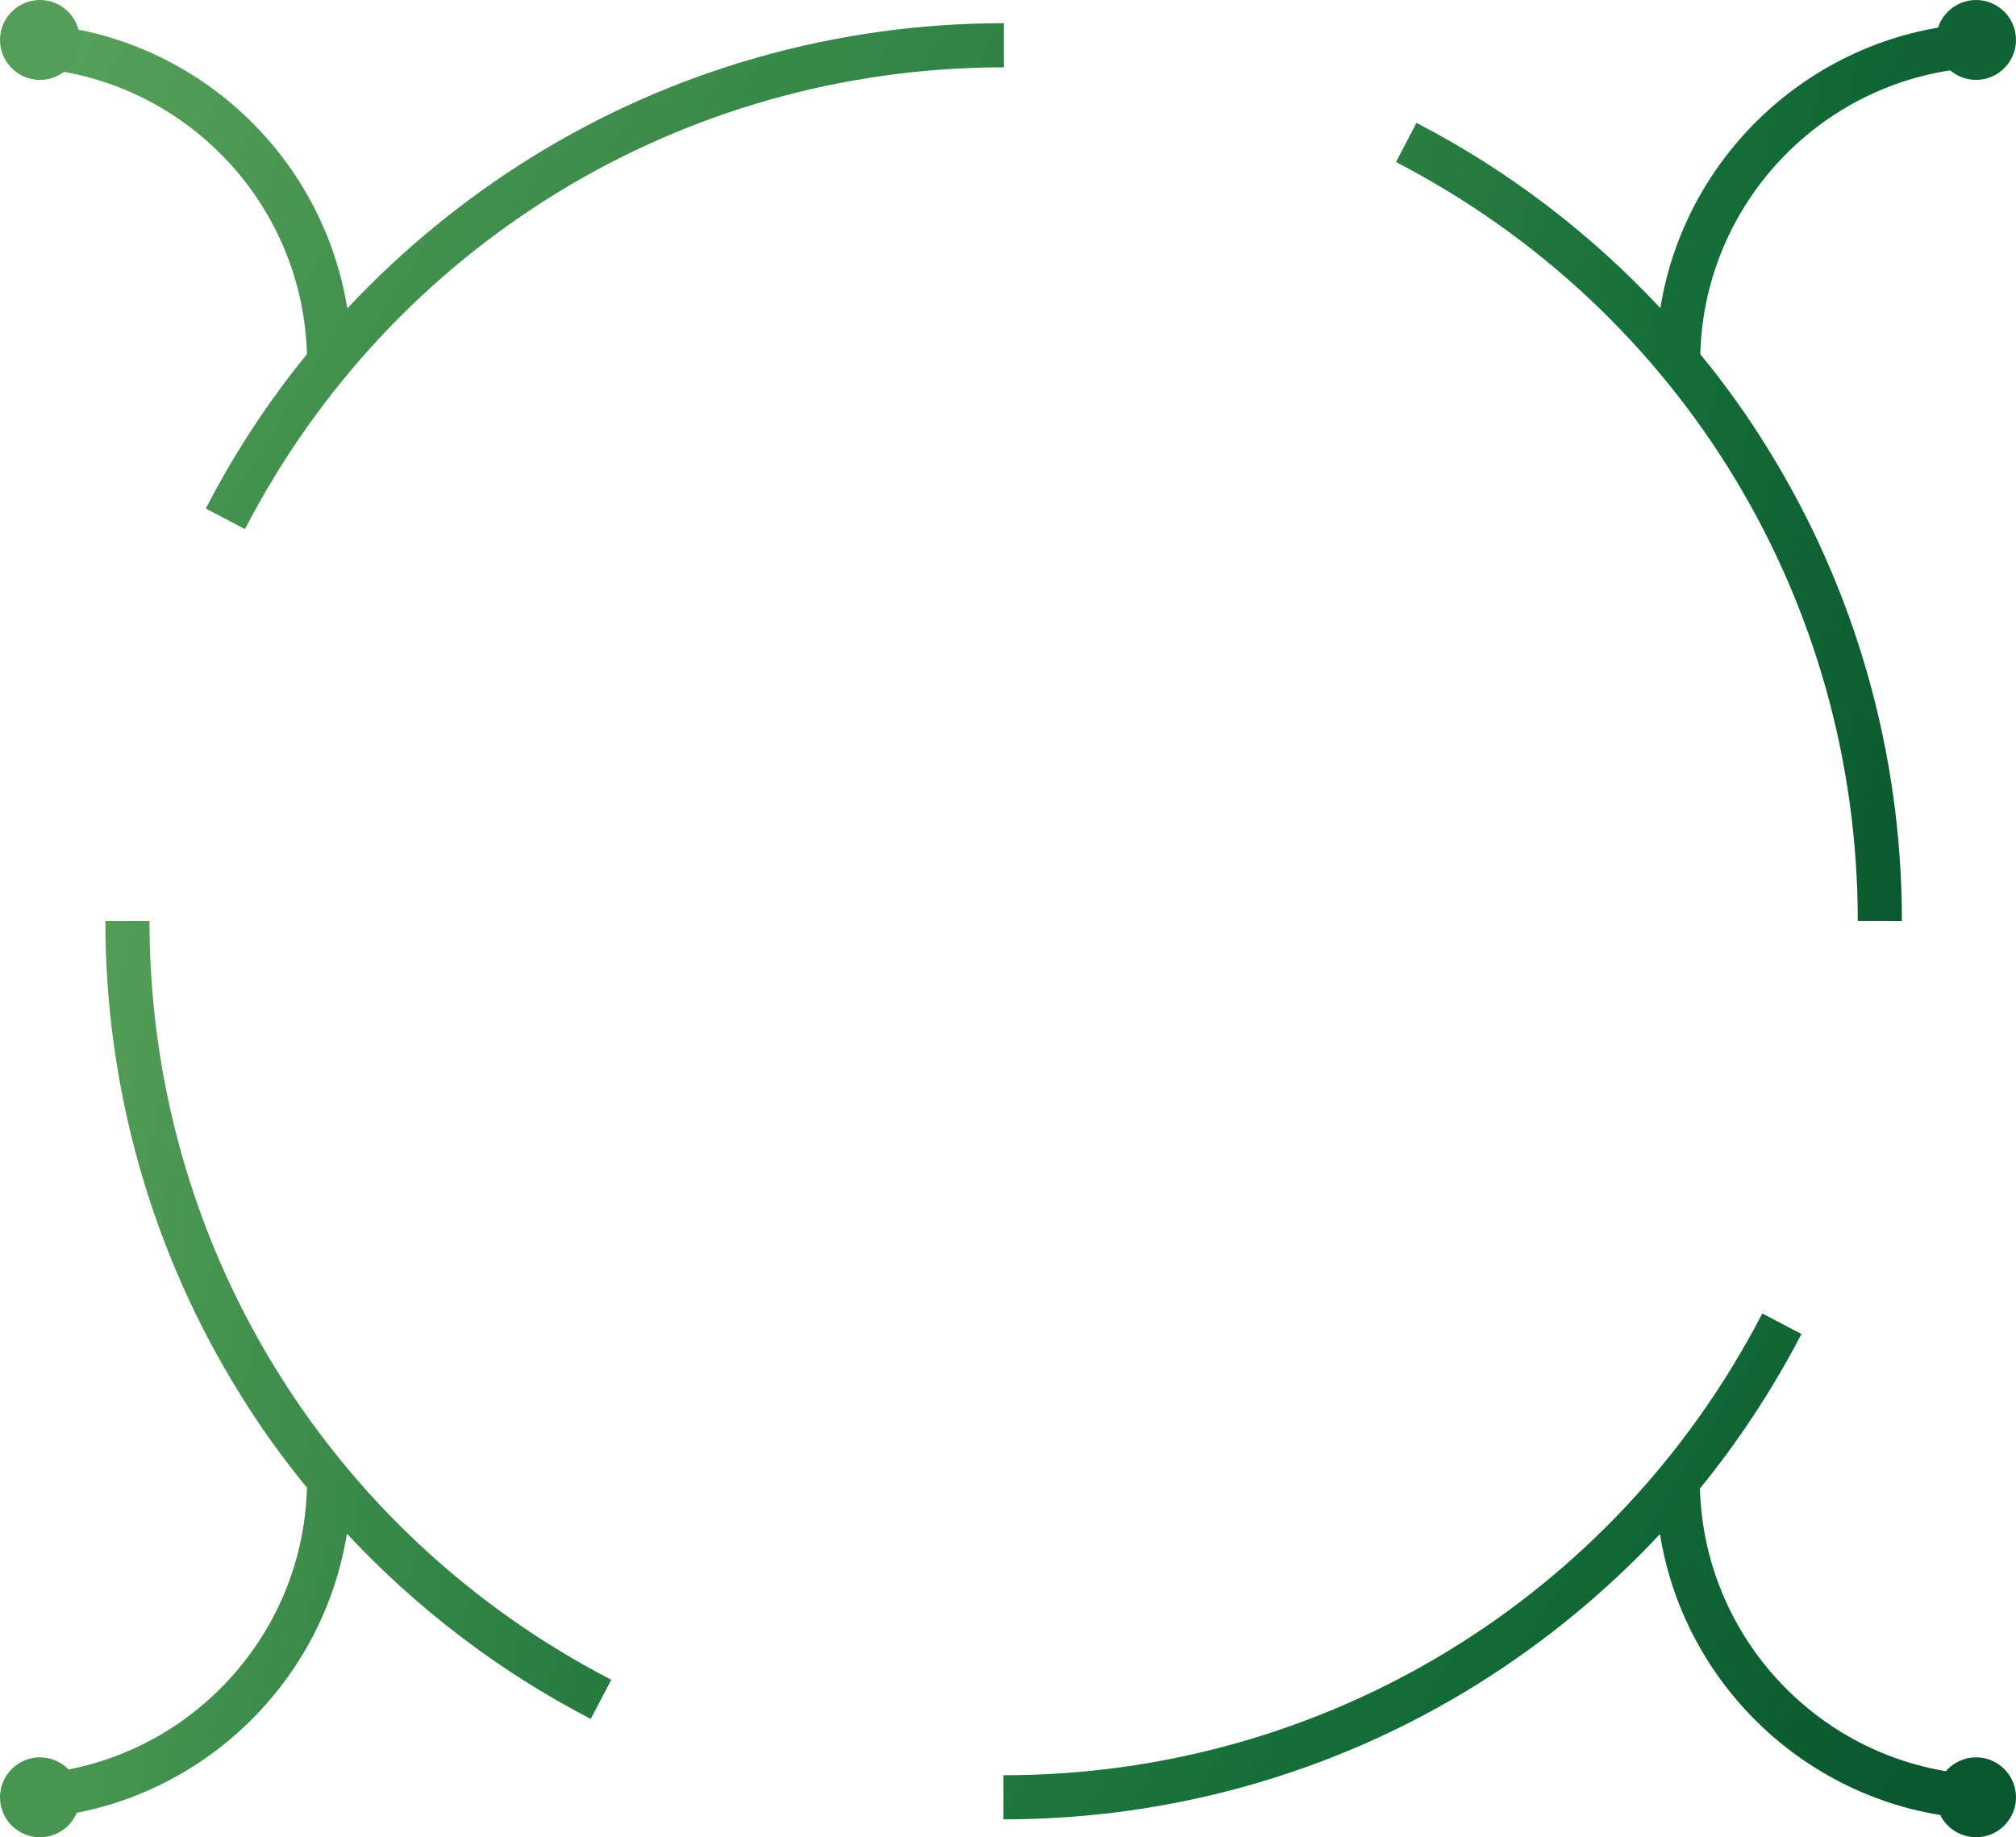 <svg width="530" height="483" viewBox="0 0 530 483" fill="none" xmlns="http://www.w3.org/2000/svg">
<path d="M27.699 242.1H39.299C39.299 326.4 85.799 402.8 160.699 441.6L155.299 451.9C131.199 439.4 109.599 422.9 91.199 403.2C84.399 445.6 47.499 478.2 3.199 478.2V466.6C45.299 466.6 79.599 432.9 80.699 391.1C74.299 383.3 68.399 375.1 63.099 366.5C39.899 329.2 27.699 286.2 27.699 242.1Z" fill="url(#paint0_linear_784_3310)"/>
<path d="M436.5 81C443.3 38.6 480.2 6 524.5 6V17.6C482.4 17.6 448.1 51.3 447 93.1C453.4 100.9 459.3 109.1 464.6 117.7C487.8 155 500 198 500 242.1H488.4C488.4 157.8 441.9 81.4 367 42.6L372.4 32.3C396.5 44.8 418.1 61.3 436.5 81Z" fill="url(#paint1_linear_784_3310)"/>
<path d="M54.099 133.7C61.599 119.201 70.498 105.602 80.697 93.103C79.546 51.348 45.267 17.7 3.199 17.7L3.299 6.1C47.599 6.1 84.499 38.6 91.299 81.1C105.499 65.9 121.699 52.6 139.499 41.5C176.799 18.3 219.799 6.1 263.899 6.1V17.7C179.599 17.7 103.199 64.2 64.399 139.1L54.099 133.7Z" fill="url(#paint2_linear_784_3310)"/>
<path d="M473.601 350.7C466.101 365.1 457.201 378.7 447.001 391.2H446.901C448.001 433 482.301 466.7 524.401 466.7V478.3C480.101 478.3 443.201 445.8 436.401 403.3C422.201 418.5 406.001 431.8 388.201 442.9C350.901 466.1 307.901 478.3 263.801 478.3V466.7C348.101 466.7 424.501 420.2 463.301 345.3L473.601 350.7Z" fill="url(#paint3_linear_784_3310)"/>
<path d="M10.5 21C16.299 21 21 16.299 21 10.5C21 4.701 16.299 0 10.5 0C4.701 0 0 4.701 0 10.5C0 16.299 4.701 21 10.5 21Z" fill="#559E58"/>
<path d="M519.5 21C525.299 21 530 16.299 530 10.5C530 4.701 525.299 0 519.5 0C513.701 0 509 4.701 509 10.5C509 16.299 513.701 21 519.5 21Z" fill="#106434"/>
<path d="M519.5 483C525.299 483 530 478.299 530 472.5C530 466.701 525.299 462 519.5 462C513.701 462 509 466.701 509 472.5C509 478.299 513.701 483 519.5 483Z" fill="#0A572F"/>
<path d="M10.5 483C16.299 483 21 478.299 21 472.5C21 466.701 16.299 462 10.5 462C4.701 462 0 466.701 0 472.5C0 478.299 4.701 483 10.5 483Z" fill="#489451"/>
<defs>
<linearGradient id="paint0_linear_784_3310" x1="22.51" y1="208.6" x2="422.791" y2="292.149" gradientUnits="userSpaceOnUse">
<stop stop-color="#569F58"/>
<stop offset="0.6" stop-color="#156E38"/>
<stop offset="1" stop-color="#034928"/>
</linearGradient>
<linearGradient id="paint1_linear_784_3310" x1="257.035" y1="-239.701" x2="657.095" y2="-156.248" gradientUnits="userSpaceOnUse">
<stop stop-color="#569F58"/>
<stop offset="0.6" stop-color="#156E38"/>
<stop offset="1" stop-color="#034928"/>
</linearGradient>
<linearGradient id="paint2_linear_784_3310" x1="35.163" y1="-12.772" x2="537.596" y2="295.378" gradientUnits="userSpaceOnUse">
<stop stop-color="#569F58"/>
<stop offset="0.6" stop-color="#156E38"/>
<stop offset="1" stop-color="#034928"/>
</linearGradient>
<linearGradient id="paint3_linear_784_3310" x1="81.853" y1="206.891" x2="584.061" y2="514.599" gradientUnits="userSpaceOnUse">
<stop stop-color="#569F58"/>
<stop offset="0.6" stop-color="#156E38"/>
<stop offset="1" stop-color="#034928"/>
</linearGradient>
</defs>
</svg>

